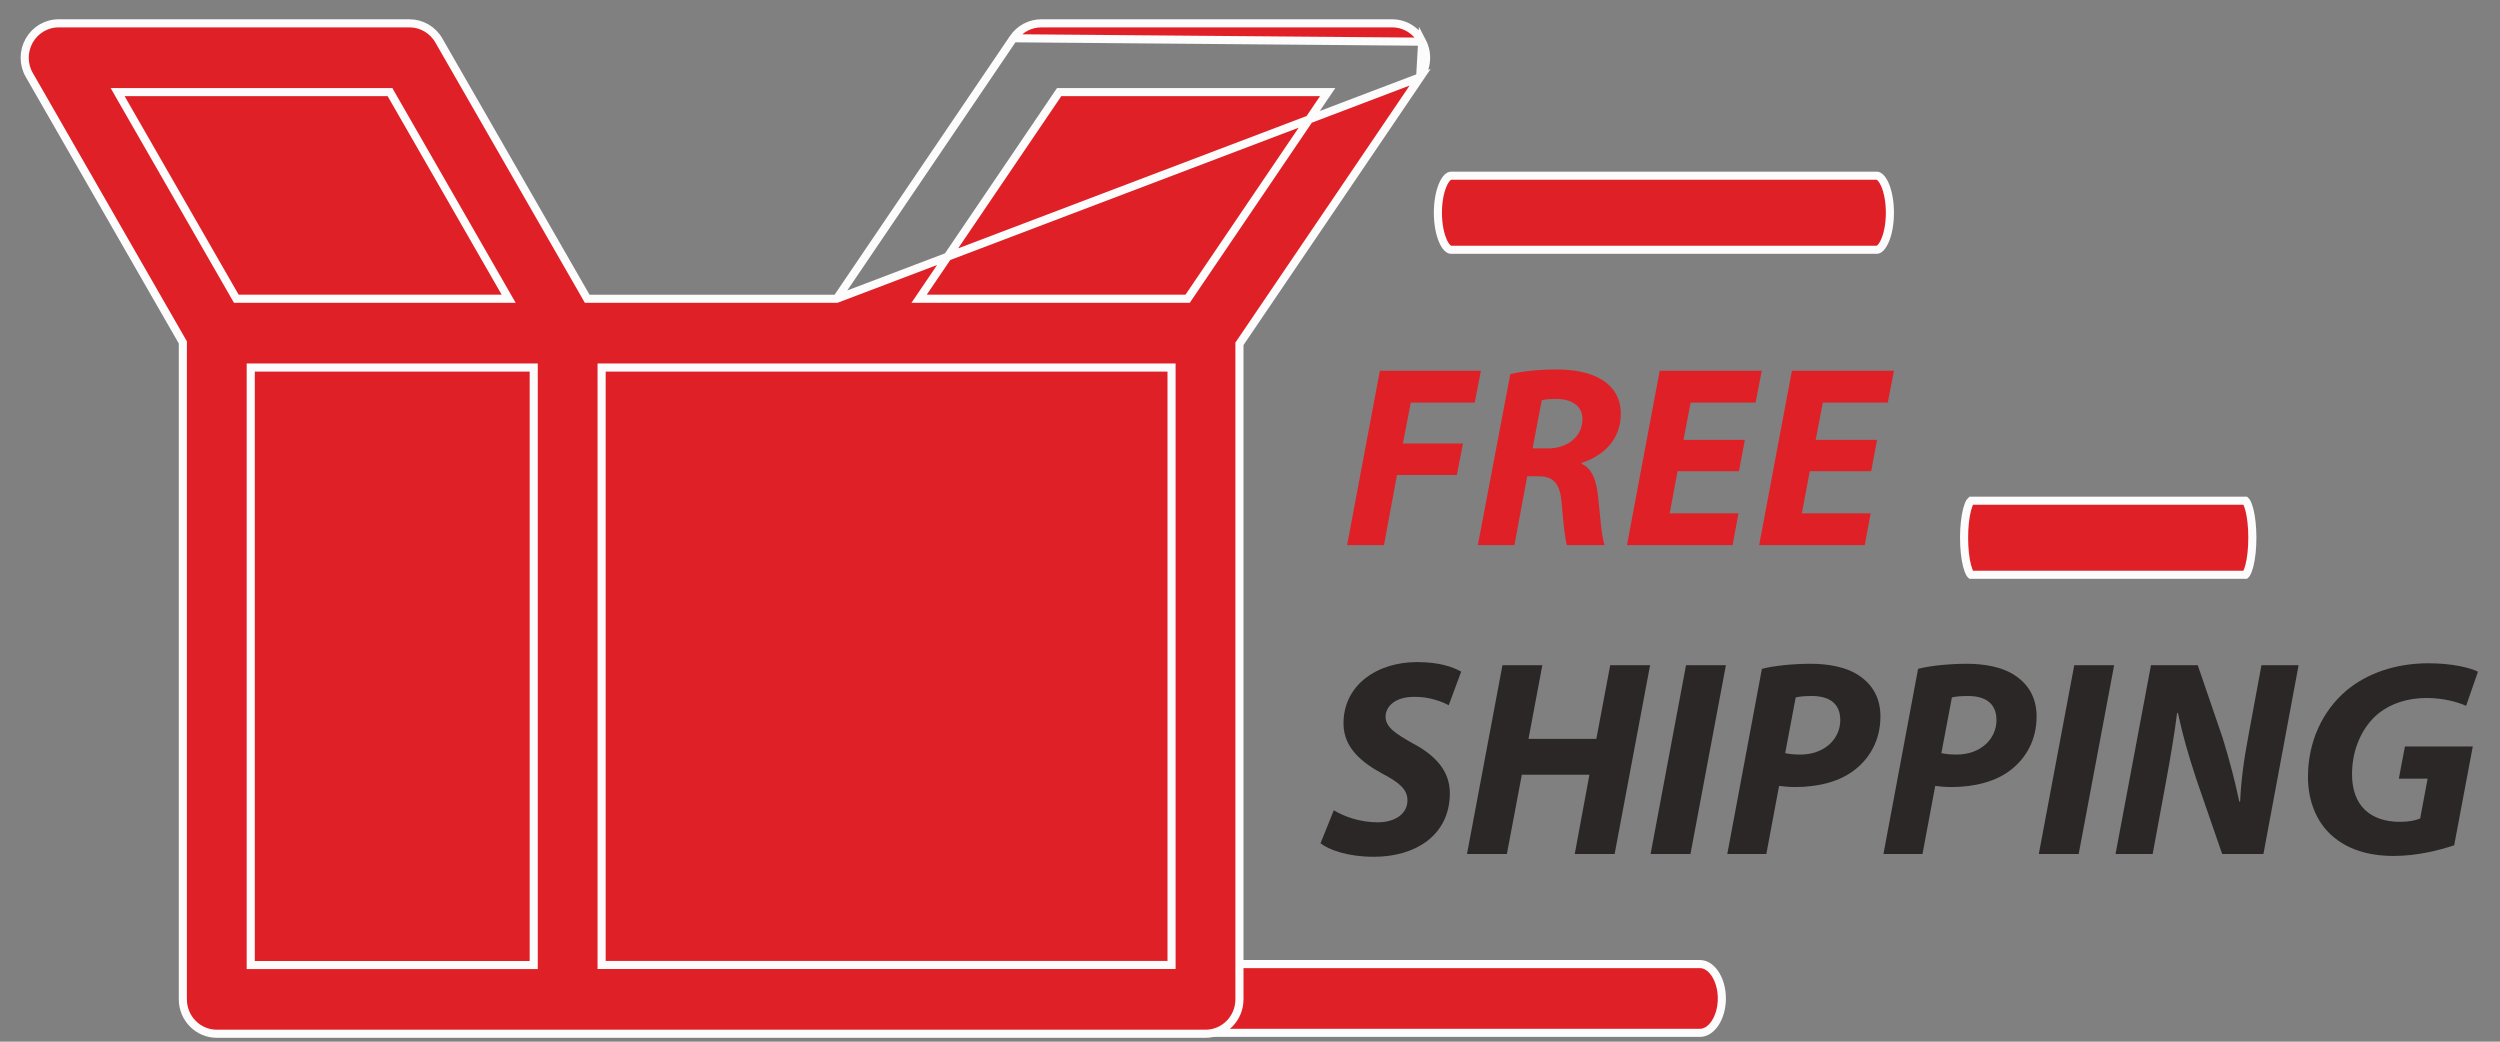 <svg width="108" height="45" viewBox="0 0 108 45" fill="none" xmlns="http://www.w3.org/2000/svg">
<rect x="0" y="0" width="108" height="45" fill="#808080" stroke="none"/>
<path d="M73.437 44.619H46.641C46.407 44.619 46.174 44.478 45.992 44.21C45.811 43.942 45.694 43.562 45.694 43.133C45.694 42.705 45.811 42.325 45.992 42.057C46.174 41.788 46.407 41.648 46.641 41.648H73.437C73.671 41.648 73.903 41.788 74.085 42.057C74.266 42.325 74.384 42.705 74.384 43.133C74.384 43.561 74.266 43.941 74.085 44.209C73.903 44.478 73.671 44.619 73.437 44.619Z" fill="#DF2127" stroke="#FDFCFC" stroke-width="0.35"/>
<path d="M97.047 24.774C97.026 24.809 97.011 24.824 97.004 24.83H85.145C85.138 24.824 85.123 24.809 85.102 24.774C85.06 24.706 85.016 24.595 84.977 24.442C84.898 24.139 84.848 23.71 84.848 23.23C84.848 22.751 84.898 22.322 84.977 22.019C85.016 21.866 85.06 21.755 85.102 21.686C85.124 21.651 85.138 21.636 85.145 21.63H97.004C97.011 21.636 97.026 21.651 97.047 21.686C97.089 21.754 97.133 21.866 97.173 22.018C97.251 22.321 97.302 22.75 97.302 23.23C97.302 23.709 97.251 24.138 97.173 24.441C97.133 24.594 97.089 24.705 97.047 24.774Z" fill="#DF2127" stroke="#FDFCFC" stroke-width="0.35"/>
<path d="M81.075 10.79H62.685C62.643 10.79 62.588 10.771 62.52 10.703C62.453 10.634 62.383 10.526 62.322 10.378C62.198 10.083 62.117 9.663 62.117 9.19C62.117 8.717 62.198 8.297 62.322 8.002C62.383 7.855 62.453 7.746 62.52 7.678C62.588 7.61 62.643 7.59 62.685 7.59H81.076C81.118 7.59 81.173 7.61 81.24 7.678C81.308 7.746 81.378 7.855 81.44 8.002C81.563 8.297 81.644 8.717 81.644 9.19C81.644 9.663 81.563 10.083 81.439 10.378C81.378 10.526 81.308 10.634 81.24 10.703C81.173 10.771 81.117 10.79 81.075 10.79Z" fill="#DF2127" stroke="#FDFCFC" stroke-width="0.35"/>
<path d="M59.61 16.017H63.975L63.709 17.391H60.947L60.605 19.157H63.202L62.937 20.521H60.35L59.787 23.551H58.195L59.61 16.017Z" fill="#DF2127"/>
<path d="M65.245 16.162C65.742 16.039 66.495 15.961 67.235 15.961C67.942 15.961 68.671 16.073 69.19 16.397C69.676 16.688 70.019 17.168 70.019 17.873C70.019 18.991 69.279 19.683 68.328 19.996V20.04C68.77 20.23 68.957 20.734 69.035 21.415C69.124 22.254 69.19 23.236 69.323 23.549H67.688C67.622 23.349 67.544 22.699 67.467 21.772C67.402 20.856 67.091 20.576 66.462 20.576H65.976L65.423 23.549H63.843L65.245 16.162ZM66.207 19.371H66.871C67.733 19.371 68.362 18.845 68.362 18.107C68.362 17.503 67.855 17.235 67.224 17.235C66.925 17.235 66.738 17.257 66.605 17.29L66.207 19.371Z" fill="#DF2127"/>
<path d="M75.124 20.355H72.472L72.13 22.177H75.102L74.847 23.551H70.284L71.699 16.017H76.108L75.842 17.391H73.036L72.727 19.001H75.378L75.124 20.355Z" fill="#DF2127"/>
<path d="M80.835 20.355H78.183L77.841 22.177H80.813L80.558 23.551H75.995L77.41 16.017H81.819L81.553 17.391H78.747L78.438 19.001H81.089L80.835 20.355Z" fill="#DF2127"/>
<path d="M57.62 35.004C58.098 35.294 58.781 35.524 59.522 35.524C60.191 35.524 60.802 35.21 60.802 34.569C60.802 34.109 60.455 33.806 59.713 33.42C58.852 32.948 58.039 32.319 58.039 31.253C58.039 29.607 59.463 28.602 61.222 28.602C62.202 28.602 62.776 28.821 63.123 29.014L62.585 30.466C62.322 30.321 61.747 30.091 61.078 30.104C60.276 30.104 59.857 30.516 59.857 30.963C59.857 31.435 60.348 31.726 61.029 32.112C62.009 32.632 62.633 33.297 62.633 34.266C62.633 36.081 61.15 37.013 59.355 37.013C58.231 37.013 57.429 36.723 57.046 36.431L57.62 35.004Z" fill="#2C2727"/>
<path d="M66.629 28.737L66.031 31.919H68.962L69.561 28.737H71.284L69.752 36.894H68.029L68.663 33.468H65.743L65.097 36.894H63.374L64.906 28.737H66.629Z" fill="#2C2727"/>
<path d="M74.559 28.737L73.028 36.894H71.305L72.836 28.737H74.559Z" fill="#2C2727"/>
<path d="M76.114 28.894C76.627 28.761 77.441 28.675 78.219 28.675C78.938 28.675 79.774 28.796 80.361 29.22C80.9 29.596 81.235 30.164 81.235 30.95C81.235 31.978 80.769 32.753 80.134 33.25C79.476 33.77 78.543 34 77.561 34C77.275 34 77.035 33.975 76.856 33.952L76.306 36.892H74.619L76.114 28.894ZM77.12 32.536C77.299 32.572 77.491 32.597 77.777 32.597C78.818 32.597 79.5 31.92 79.5 31.109C79.5 30.322 78.938 30.067 78.268 30.067C77.946 30.067 77.718 30.092 77.574 30.129L77.12 32.536Z" fill="#2C2727"/>
<path d="M82.861 28.894C83.375 28.761 84.188 28.675 84.967 28.675C85.685 28.675 86.522 28.796 87.107 29.22C87.646 29.596 87.981 30.164 87.981 30.95C87.981 31.978 87.515 32.753 86.88 33.25C86.222 33.77 85.289 34 84.308 34C84.021 34 83.781 33.975 83.602 33.952L83.052 36.892H81.365L82.861 28.894ZM83.867 32.536C84.047 32.572 84.238 32.597 84.525 32.597C85.566 32.597 86.248 31.92 86.248 31.109C86.248 30.322 85.685 30.067 85.016 30.067C84.693 30.067 84.466 30.092 84.322 30.129L83.867 32.536Z" fill="#2C2727"/>
<path d="M91.331 28.737L89.799 36.894H88.076L89.608 28.737H91.331Z" fill="#2C2727"/>
<path d="M91.391 36.894L92.922 28.737H94.943L96.008 31.847C96.331 32.889 96.547 33.735 96.738 34.63H96.774C96.81 33.796 96.918 32.9 97.146 31.702L97.695 28.737H99.299L97.78 36.894H95.998L94.874 33.639C94.516 32.538 94.3 31.799 94.085 30.794L94.049 30.806C93.953 31.593 93.763 32.755 93.522 34.038L92.995 36.894H91.391Z" fill="#2C2727"/>
<path d="M106.021 36.517C105.399 36.723 104.43 36.977 103.412 36.977C102.3 36.977 101.391 36.688 100.72 36.082C100.074 35.501 99.704 34.605 99.704 33.565C99.704 32.041 100.326 30.721 101.355 29.839C102.265 29.076 103.509 28.653 104.908 28.653C105.96 28.653 106.738 28.858 107.048 29.016L106.535 30.492C106.163 30.323 105.541 30.153 104.824 30.153C104.023 30.153 103.306 30.383 102.767 30.807C102.073 31.363 101.607 32.332 101.607 33.446C101.607 34.813 102.409 35.503 103.677 35.503C104.071 35.503 104.359 35.442 104.551 35.358L104.873 33.639H103.629L103.893 32.247H106.824L106.021 36.517Z" fill="#2C2727"/>
<path d="M36.147 12.907H36.054H25.468H25.367L25.317 12.819L18.958 1.747L18.958 1.747C18.695 1.289 18.212 1.008 17.691 1.008H2.533C2.008 1.008 1.524 1.292 1.263 1.752C1.001 2.214 1.001 2.78 1.265 3.24L1.266 3.24L7.875 14.751L7.899 14.791V14.838V43.173C7.899 43.994 8.558 44.658 9.365 44.658H24.523H52.078C52.885 44.658 53.544 43.996 53.544 43.173V14.907V14.853L53.574 14.809L61.351 3.336L36.147 12.907ZM36.147 12.907L36.199 12.831L43.774 1.653L43.774 1.653M36.147 12.907L43.774 1.653M43.774 1.653C44.048 1.249 44.502 1.008 44.983 1.008H60.142C60.684 1.008 61.184 1.313 61.438 1.801M43.774 1.653L61.438 1.801M61.438 1.801C61.692 2.289 61.658 2.88 61.351 3.336L61.438 1.801ZM16.898 4.067L16.848 3.979H16.746H5.384H5.082L5.232 4.242L10.158 12.818L10.209 12.906H10.31H21.672H21.975L21.824 12.643L16.898 4.067ZM26.165 15.877H25.99V16.052V41.512V41.687H26.165H50.436H50.611V41.512V16.052V15.877H50.436H36.919H26.165ZM22.882 41.689H23.057V41.514V16.052V15.877H22.882H11.007H10.832V16.052V41.514V41.689H11.007H22.882ZM51.213 12.906H51.306L51.358 12.829L57.17 4.253L57.356 3.979H57.026H45.848H45.756L45.703 4.056L39.891 12.632L39.705 12.906H40.035H51.213Z" fill="#DF2127" stroke="#FDFCFC" stroke-width="0.35"/>
</svg>
